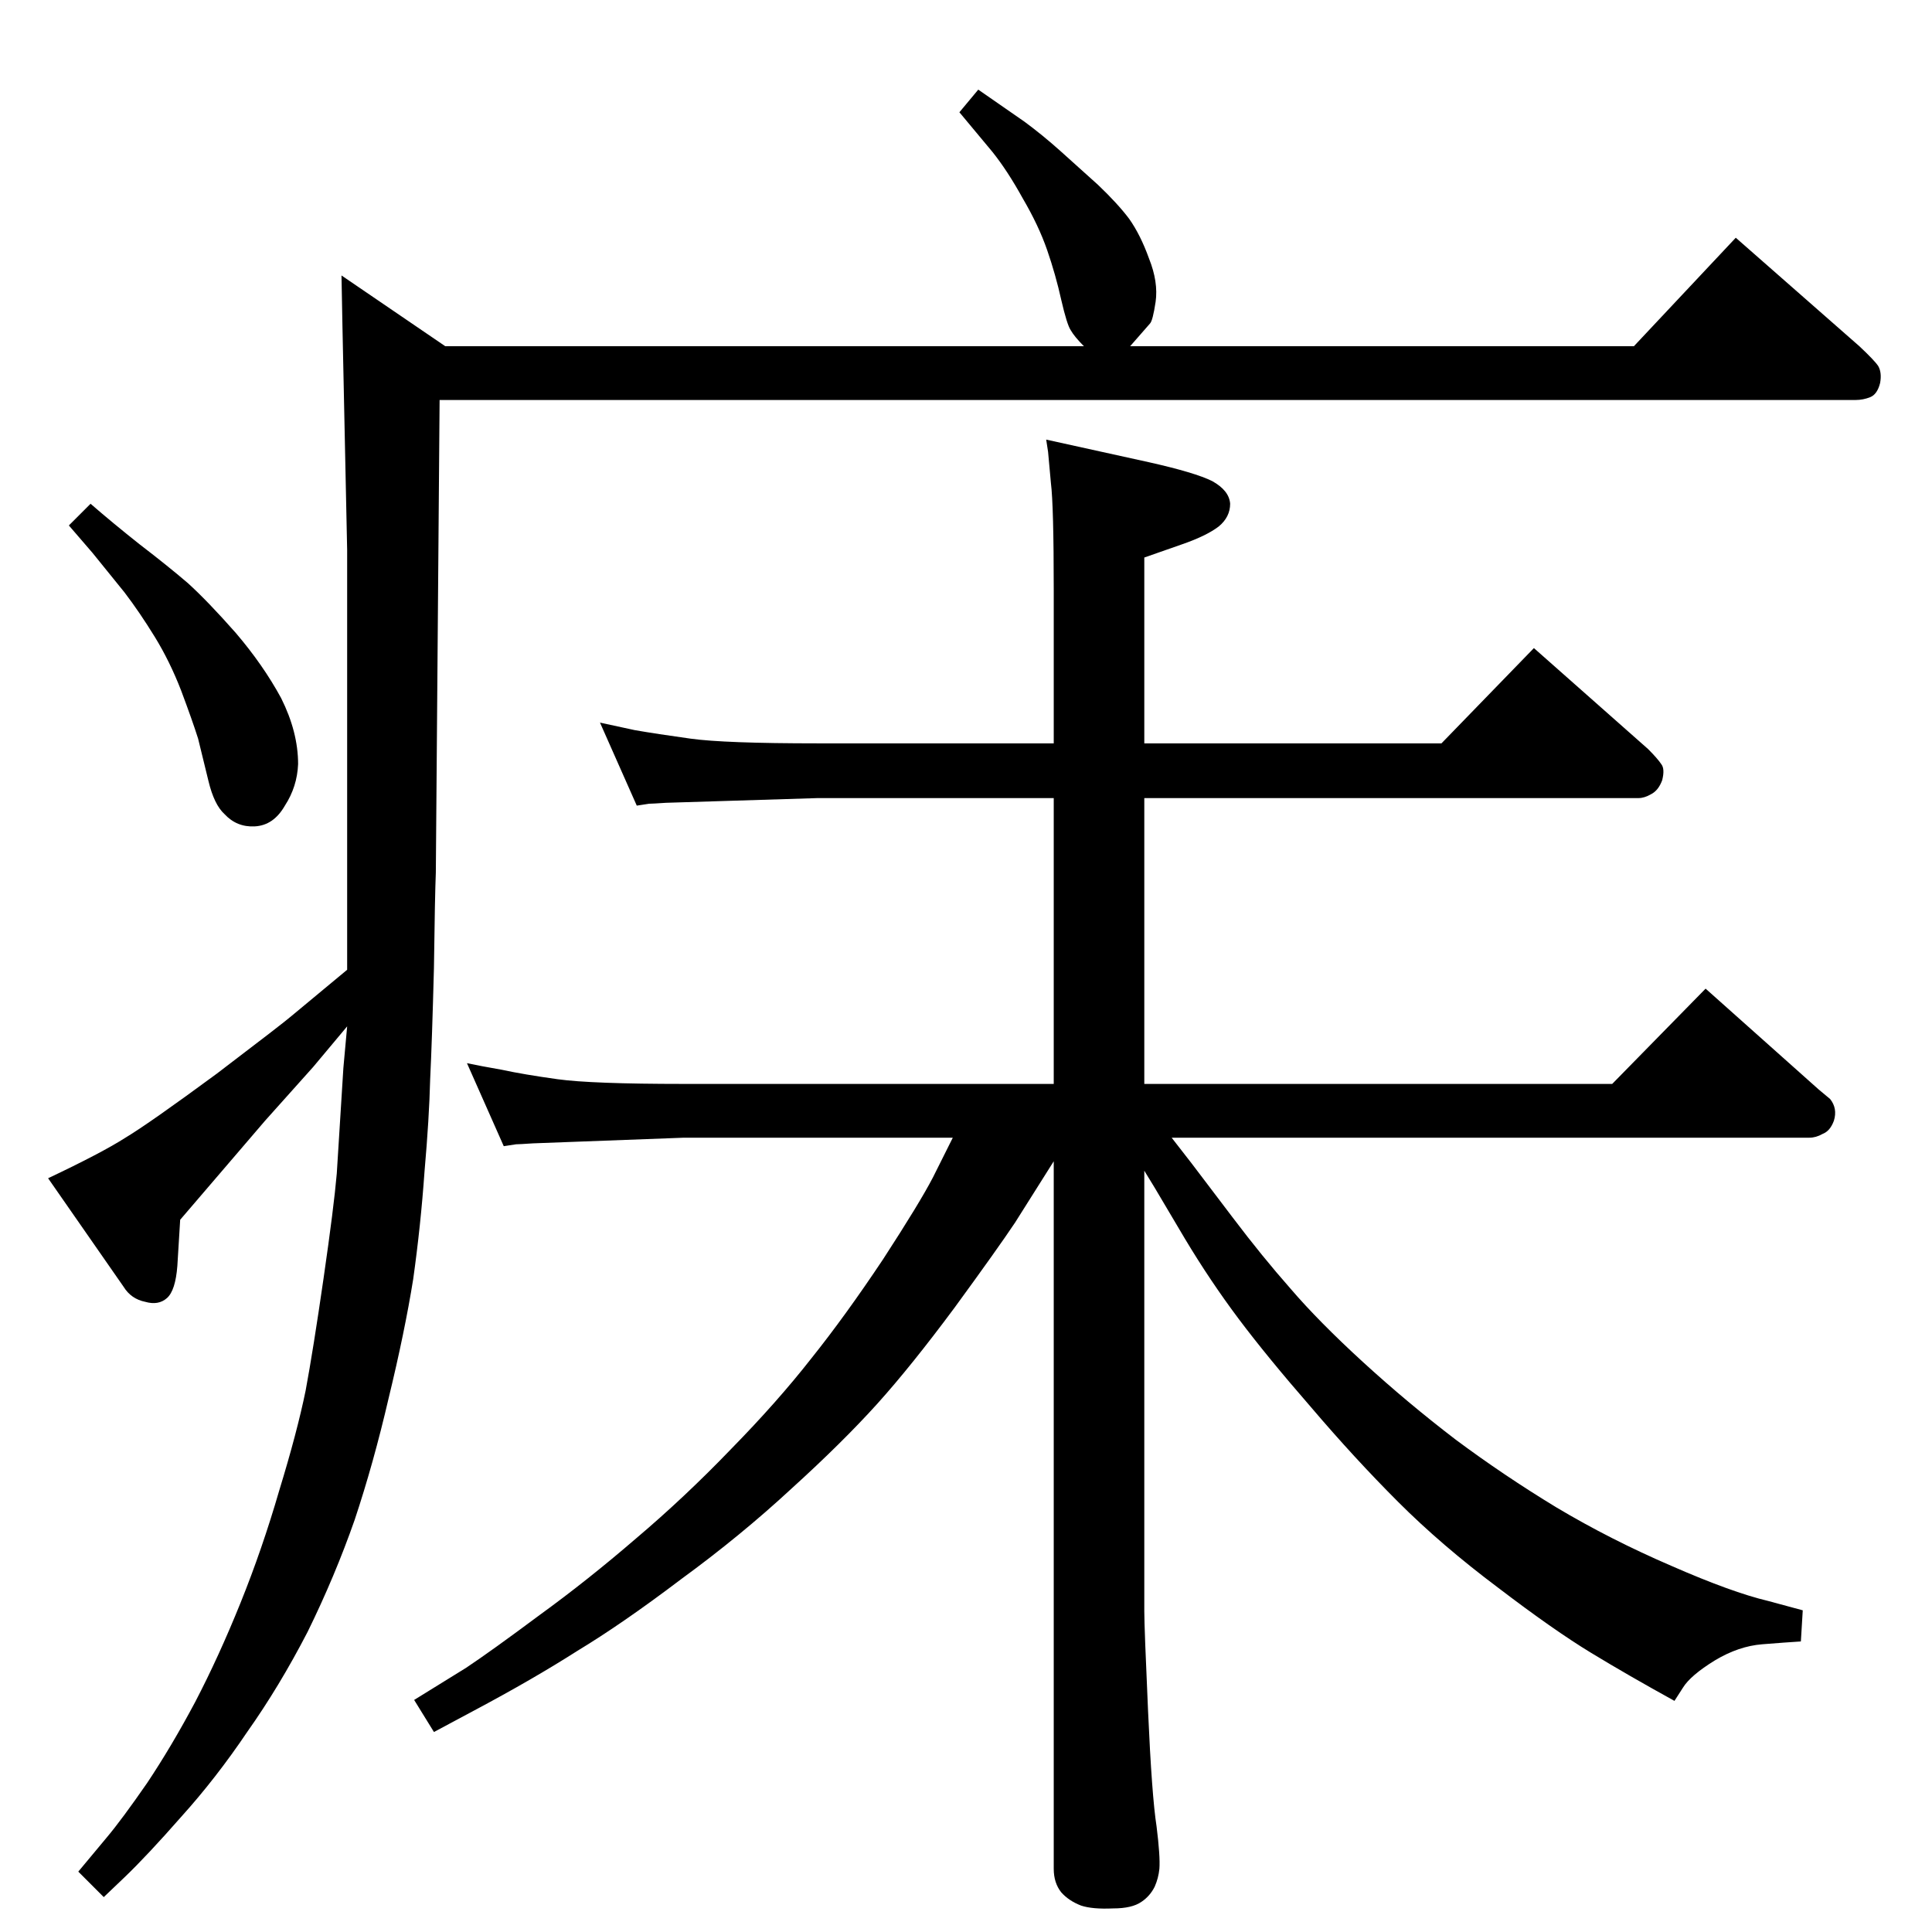 <?xml version="1.0" standalone="no"?>
<!DOCTYPE svg PUBLIC "-//W3C//DTD SVG 1.1//EN" "http://www.w3.org/Graphics/SVG/1.1/DTD/svg11.dtd" >
<svg xmlns="http://www.w3.org/2000/svg" xmlns:xlink="http://www.w3.org/1999/xlink" version="1.1" viewBox="0 0 2048 2048">
  <g transform="matrix(1 0 0 -1 0 2048)">
   <path fill="currentColor"
d="M1242 842l21 -27l44 -58q31 -41 61 -75q30 -35 77 -78t98 -82q51 -38 107 -72q57 -34 122 -62q64 -28 102 -37l37 -10l-2 -33q-16 -1 -41 -3t-50 -17q-26 -16 -34 -29l-9 -14q-49 27 -88.5 51t-98.5 69q-60 45 -106 91t-92 100q-47 54 -77 94t-57 85l-32 54l-11 18v-467
q0 -17 4 -106q4 -90 9 -122q4 -32 3 -45q-1 -10 -5 -19q-5 -10 -14 -16q-10 -7 -30 -7q-22 -1 -34 3q-13 5 -21 14q-8 10 -8 25v750l-41 -65q-18 -27 -64 -90q-46 -62 -82 -102q-37 -41 -91 -90q-54 -50 -117 -96q-62 -47 -110 -76q-47 -30 -109 -63l-43 -23l-21 34l55 34
q27 18 78 56q51 37 102 81q52 44 101 95q49 50 85 96q36 45 76 105q39 60 53 87l21 42h-285l-160 -6q-15 -1 -18 -1l-13 -2l-39 88q14 -3 37 -7q23 -5 59 -10t134 -5h392v303h-250l-161 -5q-15 -1 -18 -1l-13 -2l-39 88q14 -3 37 -8q23 -4 59 -9t135 -5h250v162q0 90 -3 114
l-3 33l-2 13l109 -24q49 -11 67 -20q18 -10 19 -24q0 -14 -12 -24q-13 -10 -39 -19l-40 -14v-197h315l98 101l121 -107q10 -10 14 -16q4 -5 1 -17q-4 -11 -12 -15q-7 -4 -13 -4h-524v-303h496l99 101l120 -107l12 -10q8 -10 4 -23q-4 -11 -12 -14q-7 -4 -14 -4h-676z
M96 1514q23 -20 52 -43q30 -23 51 -41q21 -19 51 -53q29 -34 48 -69q18 -36 18 -70q-1 -24 -14 -44q-12 -21 -32 -22q-19 -1 -32 13q-11 10 -17 35l-11 45q-6 19 -18 51q-12 31 -28 57t-32 47l-34 42l-25 29zM1149 1681q-10 10 -14 17q-4 6 -10 32q-6 27 -15 53t-26 55
q-16 29 -32 49l-35 42l20 24l49 -34q19 -14 38 -31l40 -36q21 -20 33 -36q12 -17 21 -42q10 -25 7 -46q-3 -20 -6 -23l-21 -24h534l108 115l131 -115q16 -15 20 -21q4 -7 2 -18q-3 -12 -10.5 -15t-15.5 -3h-1501l-4 -501q-1 -24 -2 -101q-2 -77 -4 -118q-1 -41 -6 -98
q-4 -57 -12 -114q-9 -56 -26 -126q-16 -69 -36 -129q-21 -60 -50 -119q-30 -58 -64 -106q-33 -49 -70 -90q-36 -41 -60 -64l-22 -21l-27 27l30 36q16 19 43 58q26 39 51 86q25 48 48 105t41 119q19 62 28 106q8 43 19 119t14 111l7 112l4 44l-36 -43l-51 -57l-90 -105
l-3 -49q-2 -26 -11 -34t-23 -4q-15 3 -23 16l-80 115q57 27 82 43q25 15 97 68q71 54 79 61l59 49v445l-5 238l-1 53l110 -75h677z" />
  </g>

</svg>
